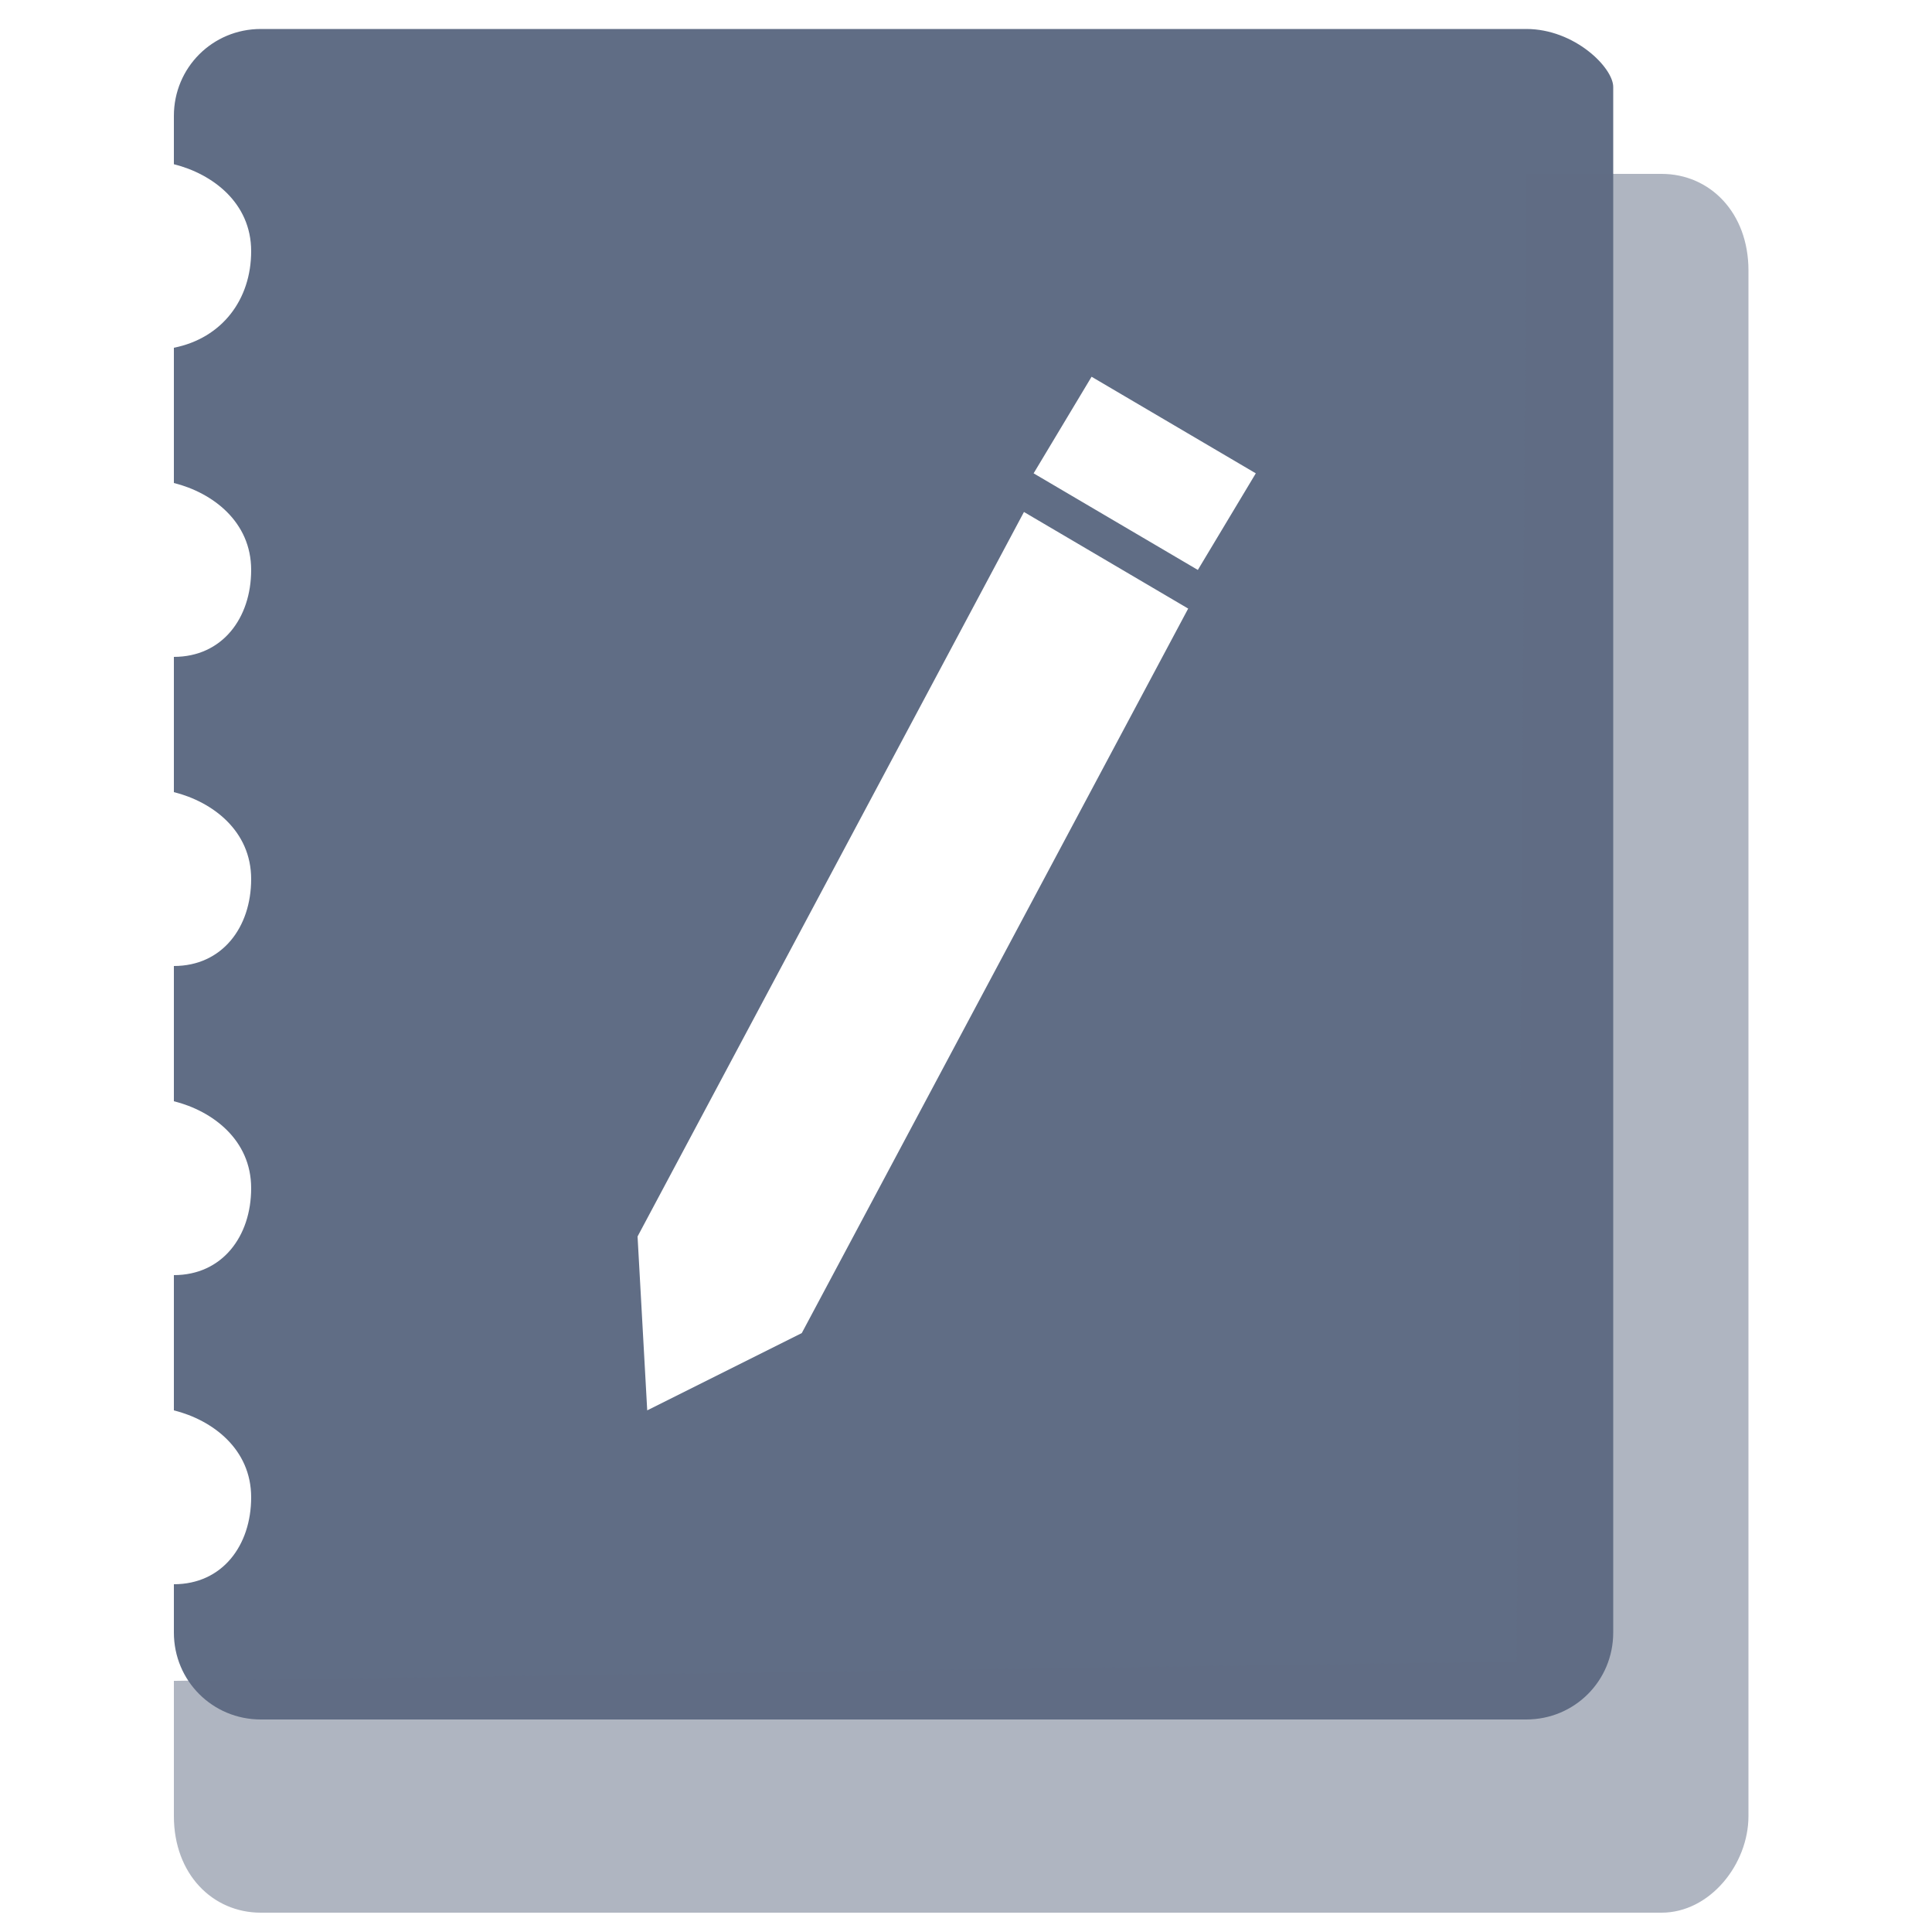 <?xml version="1.0" encoding="utf-8"?>
<!-- Generator: Adobe Illustrator 22.0.0, SVG Export Plug-In . SVG Version: 6.00 Build 0)  -->
<svg version="1.1" id="图层_1" xmlns="http://www.w3.org/2000/svg" xmlns:xlink="http://www.w3.org/1999/xlink" x="0px" y="0px"
	 viewBox="0 0 20 20" style="enable-background:new 0 0 20 20;" xml:space="preserve">
<style type="text/css">
	.st0{fill:#606D85;}
	.st1{opacity:0.5;fill:#606D85;}
</style>
<g>
	<path class="st0" d="M15.8,0.3H2.7c-0.5,0-0.9,0.4-0.9,0.9v0.5c0.4,0.1,0.8,0.4,0.8,0.9S2.3,3.5,1.8,3.6V5c0.4,0.1,0.8,0.4,0.8,0.9
		c0,0.5-0.3,0.9-0.8,0.9v1.4c0.4,0.1,0.8,0.4,0.8,0.9c0,0.5-0.3,0.9-0.8,0.9v1.4c0.4,0.1,0.8,0.4,0.8,0.9c0,0.5-0.3,0.9-0.8,0.9v1.4
		c0.4,0.1,0.8,0.4,0.8,0.9c0,0.5-0.3,0.9-0.8,0.9v0.5c0,0.5,0.4,0.9,0.9,0.9h13.1c0.5,0,0.9-0.4,0.9-0.9v-16
		C16.7,0.7,16.3,0.3,15.8,0.3z M8.3,13.8l-1.6,0.8l-0.1-1.8l4-7.5l1.7,1L8.3,13.8z M12.4,5.9l-1.7-1l0.6-1l1.7,1L12.4,5.9z"/>
	<path class="st1" d="M1.8,17.4l13.9-0.2l0.1-15.4h1.4c0.5,0,0.9,0.4,0.9,1v16c0,0.5-0.4,1-0.9,1H2.7c-0.5,0-0.9-0.4-0.9-1v-1"/>
</g>
</svg>
